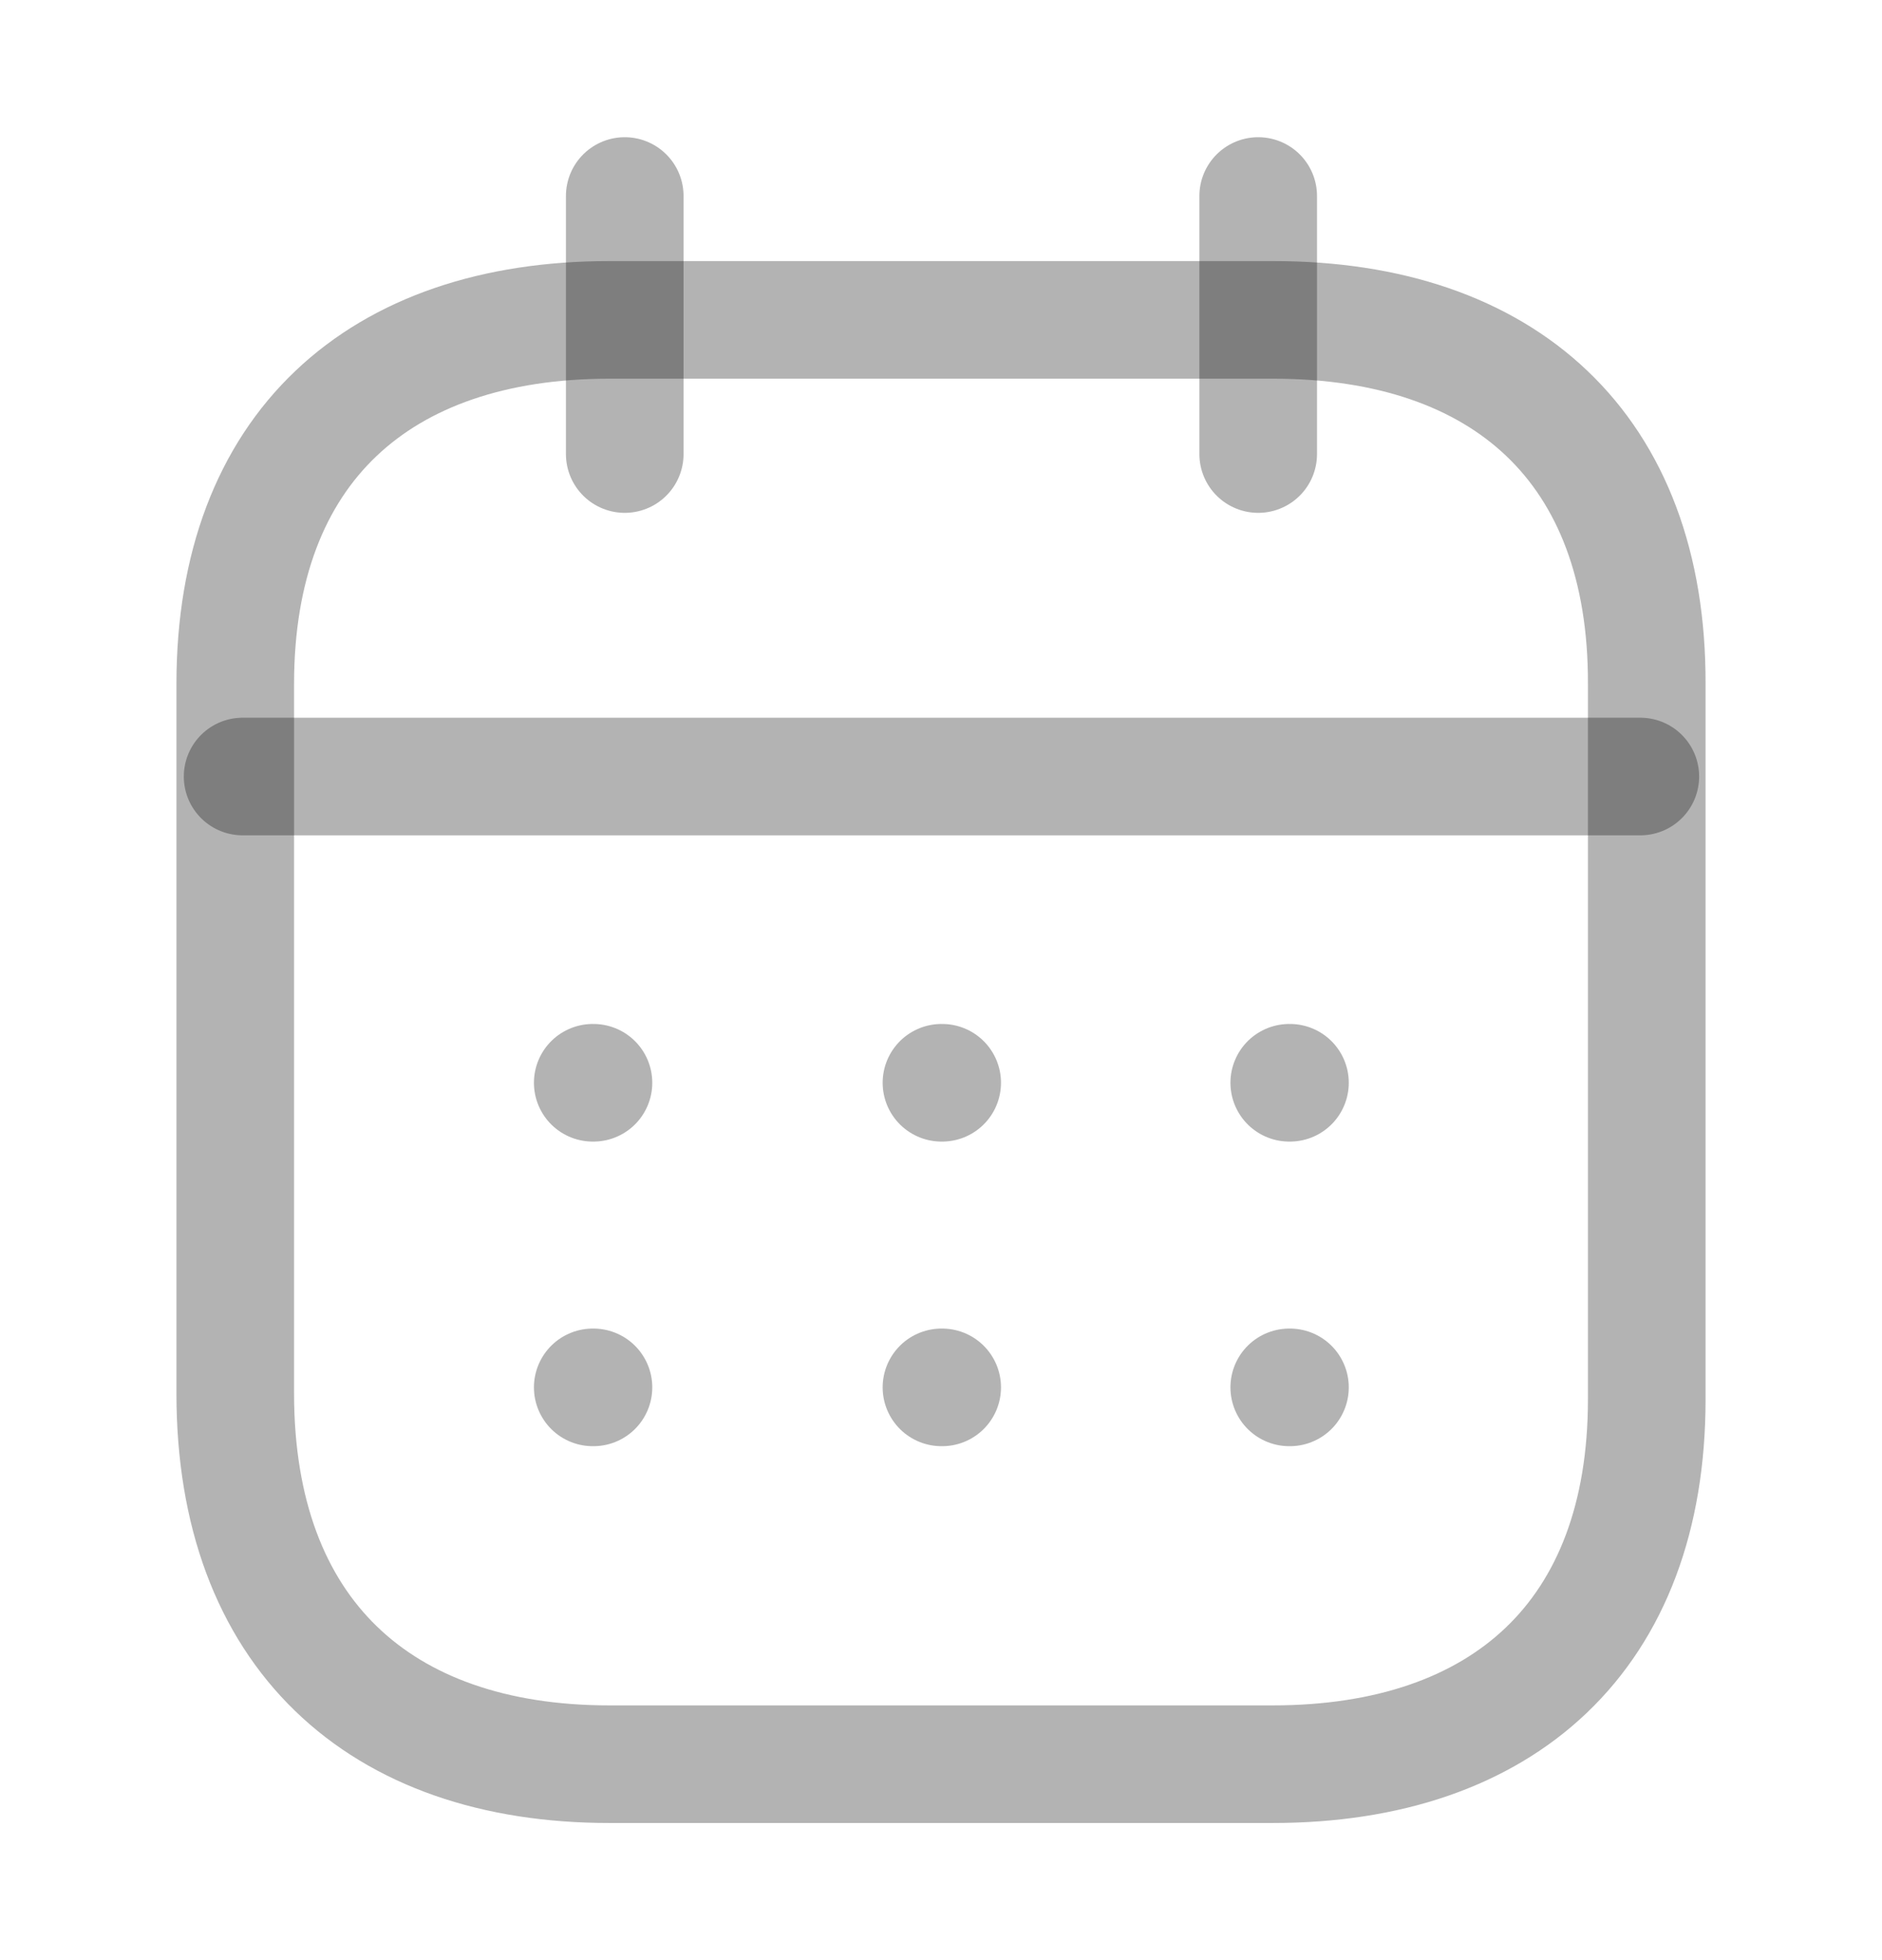 <svg width="24" height="25" viewBox="0 0 24 25" fill="none" xmlns="http://www.w3.org/2000/svg">
<path d="M3.094 9.904H20.918" stroke="black" stroke-opacity="0.3" stroke-width="1.5" stroke-linecap="round" stroke-linejoin="round"/>
<path d="M16.441 13.81H16.45" stroke="black" stroke-opacity="0.3" stroke-width="1.5" stroke-linecap="round" stroke-linejoin="round"/>
<path d="M12.006 13.81H12.015" stroke="black" stroke-opacity="0.3" stroke-width="1.5" stroke-linecap="round" stroke-linejoin="round"/>
<path d="M7.559 13.81H7.568" stroke="black" stroke-opacity="0.3" stroke-width="1.5" stroke-linecap="round" stroke-linejoin="round"/>
<path d="M16.441 17.695H16.45" stroke="black" stroke-opacity="0.3" stroke-width="1.5" stroke-linecap="round" stroke-linejoin="round"/>
<path d="M12.006 17.695H12.015" stroke="black" stroke-opacity="0.3" stroke-width="1.5" stroke-linecap="round" stroke-linejoin="round"/>
<path d="M7.559 17.695H7.568" stroke="black" stroke-opacity="0.3" stroke-width="1.5" stroke-linecap="round" stroke-linejoin="round"/>
<path d="M16.045 2.5V5.791" stroke="black" stroke-opacity="0.3" stroke-width="1.5" stroke-linecap="round" stroke-linejoin="round"/>
<path d="M7.967 2.5V5.791" stroke="black" stroke-opacity="0.3" stroke-width="1.5" stroke-linecap="round" stroke-linejoin="round"/>
<path fill-rule="evenodd" clip-rule="evenodd" d="M16.238 4.08H7.771C4.834 4.08 3 5.716 3 8.723V17.773C3 20.827 4.834 22.501 7.771 22.501H16.229C19.175 22.501 21 20.855 21 17.848V8.723C21.009 5.716 19.184 4.08 16.238 4.08Z" stroke="black" stroke-opacity="0.3" stroke-width="1.5" stroke-linecap="round" stroke-linejoin="round"/>
</svg>
